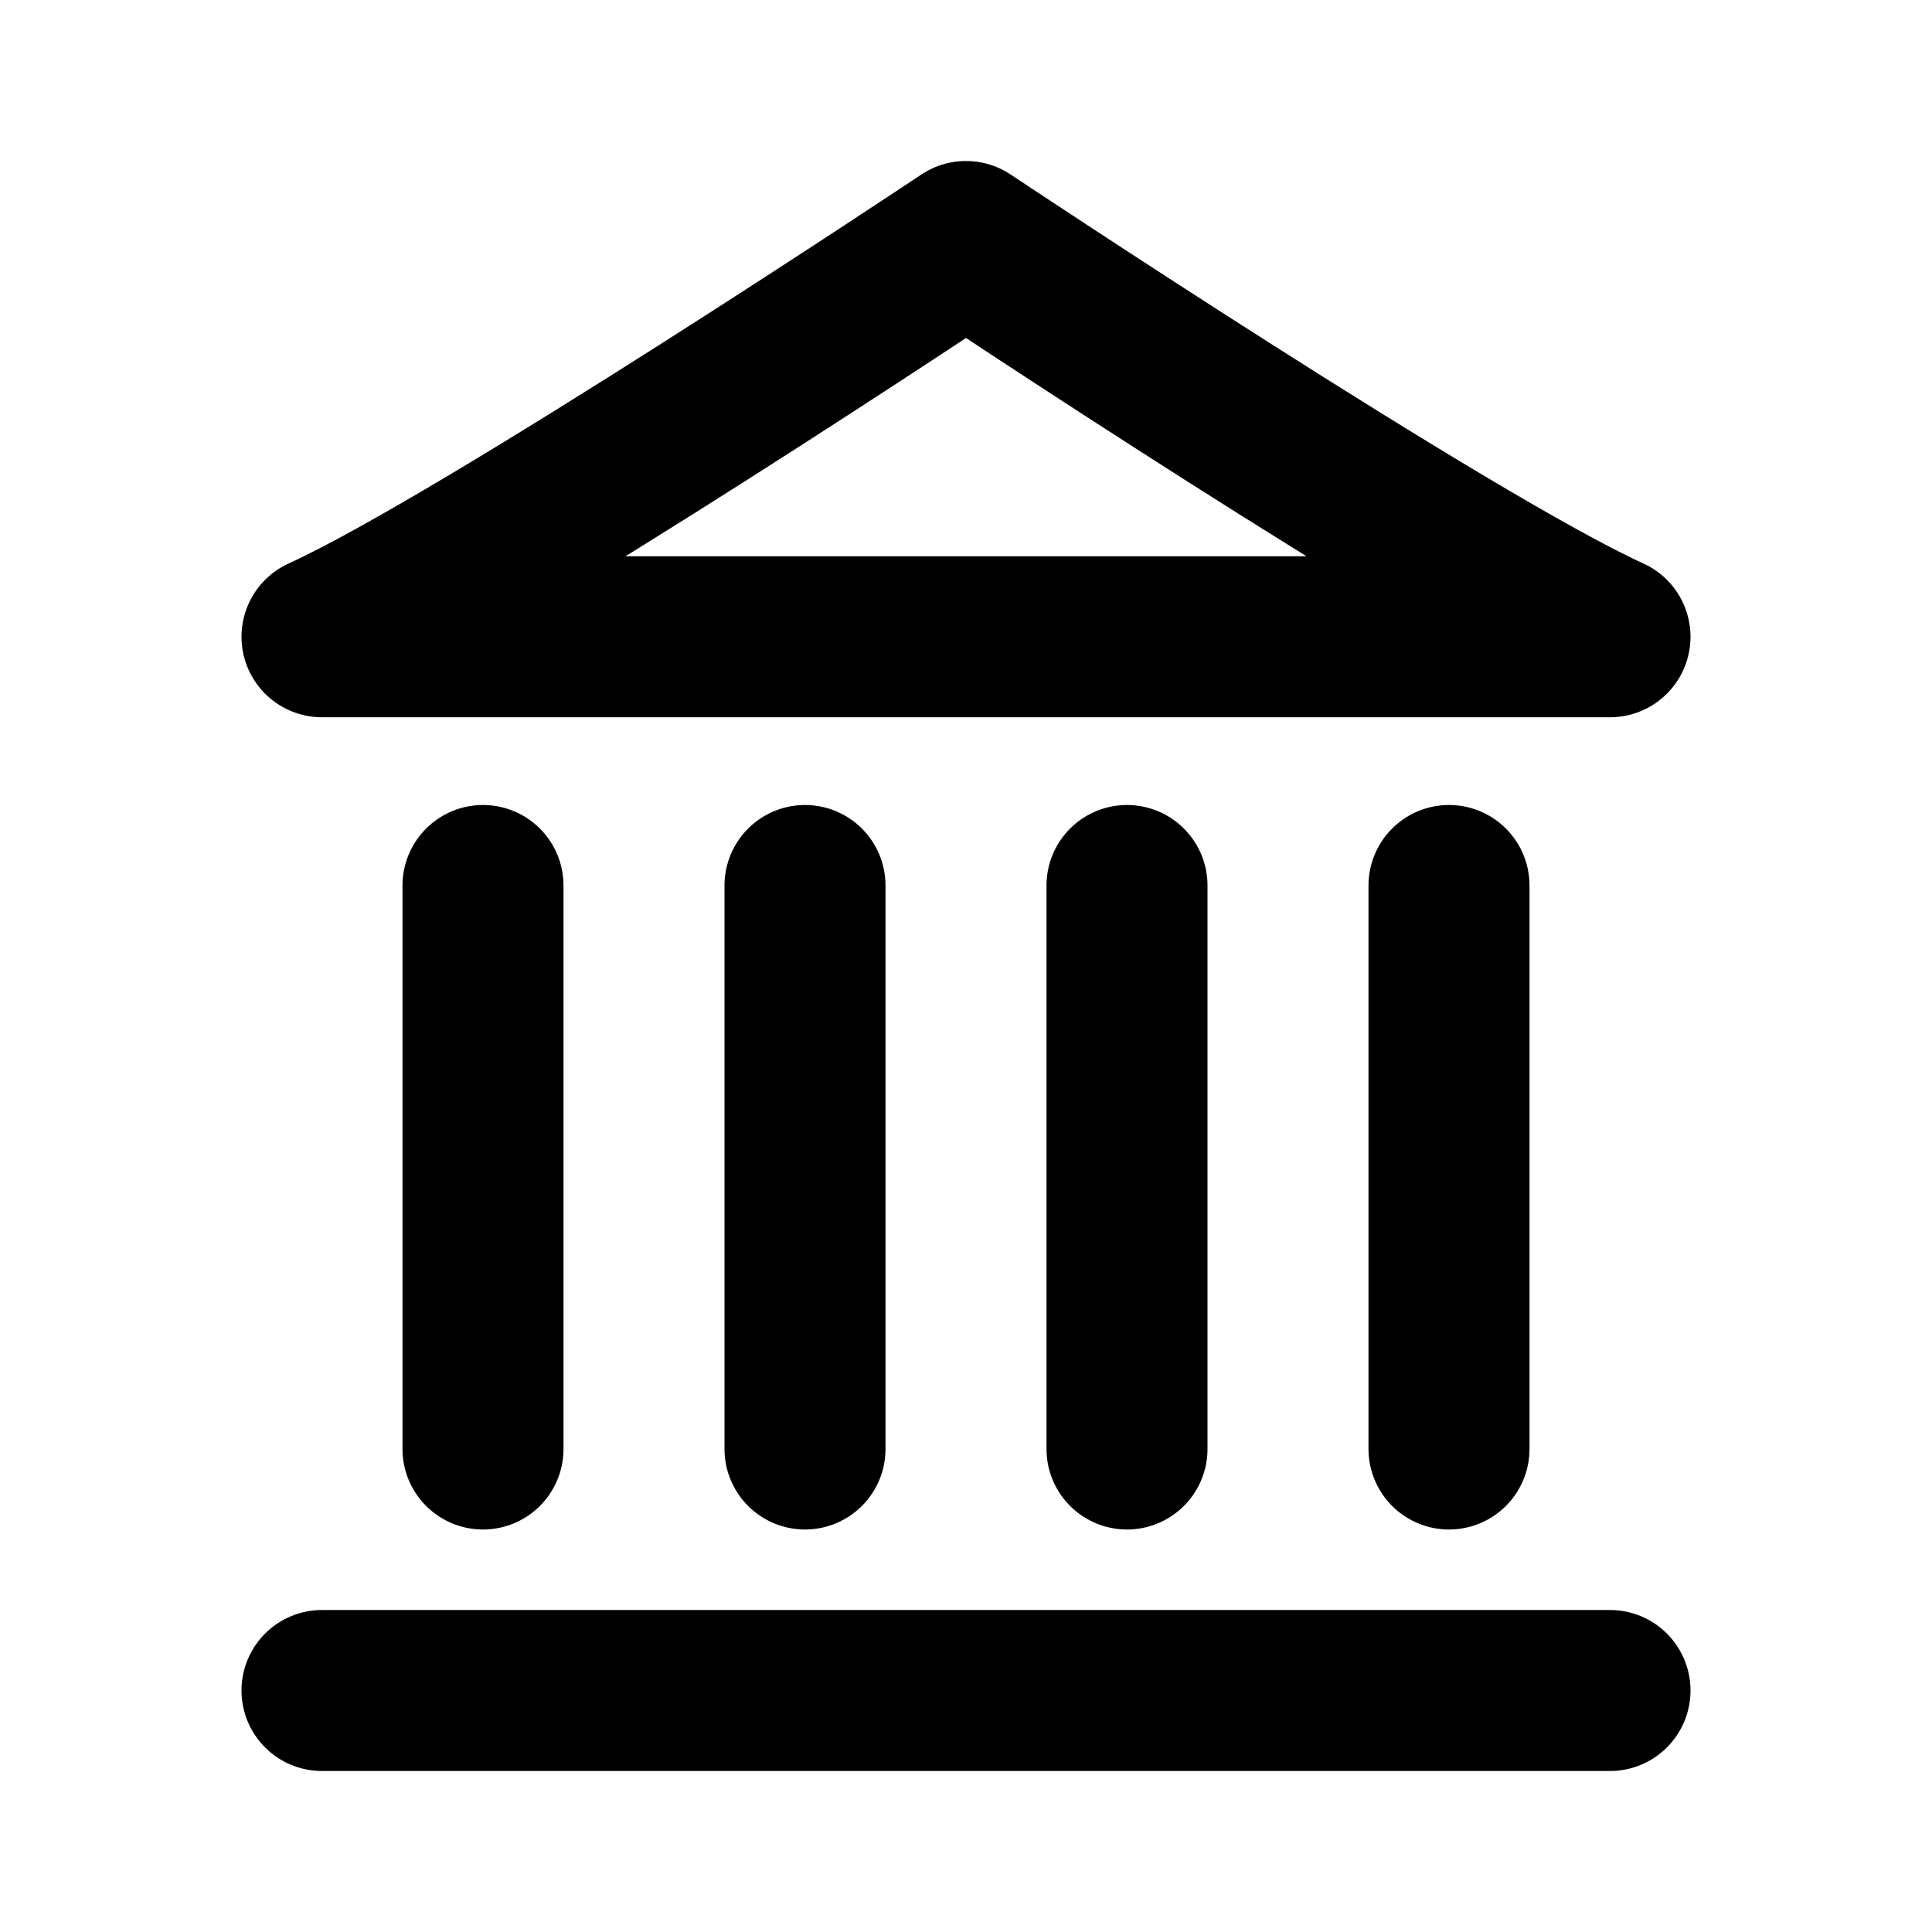 <svg width="24" height="24" viewBox="0 0 24 24" fill="none" xmlns="http://www.w3.org/2000/svg">
<g id="bank">
<path id="icon" d="M4 21H20M6 18V11M10 18V11M14 18V11M18 18V11M20 7.91H4C6 7 12 3 12 3C12 3 18 7 20 7.91Z" stroke="black" stroke-width="2" stroke-linecap="round" stroke-linejoin="round"/>
</g>
</svg>
